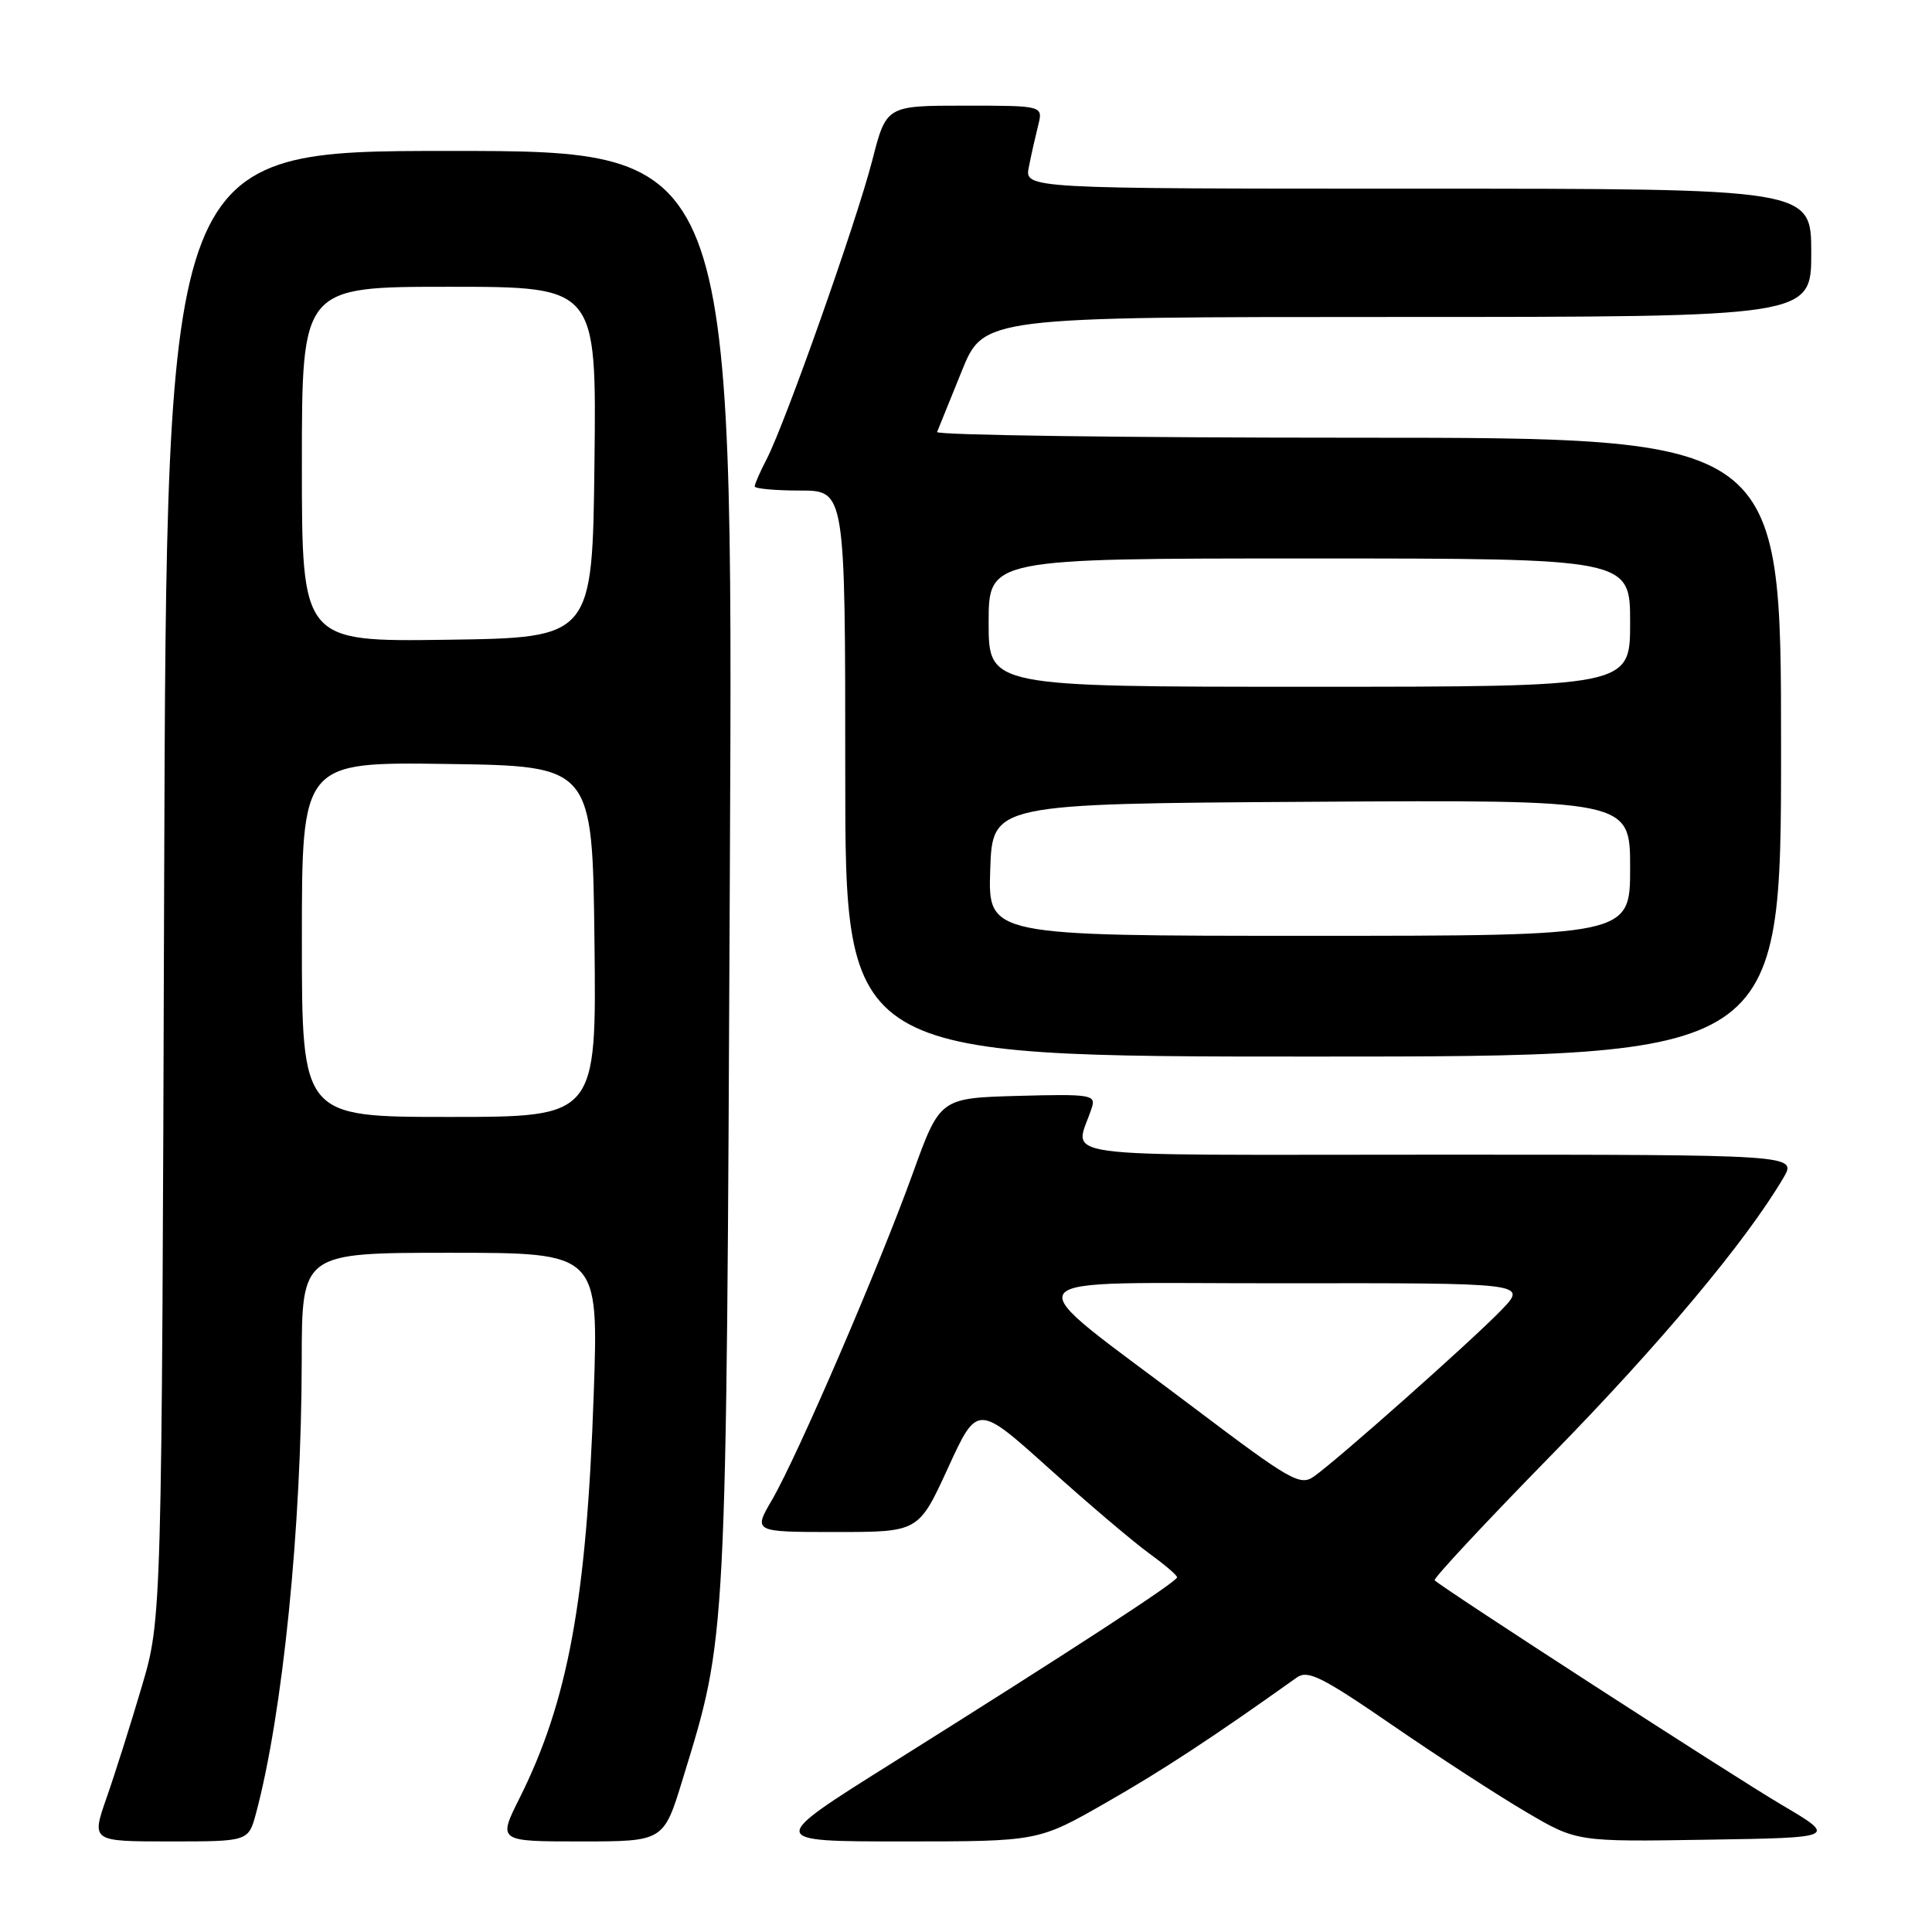 <?xml version="1.0" encoding="UTF-8" standalone="no"?>
<!DOCTYPE svg PUBLIC "-//W3C//DTD SVG 1.1//EN" "http://www.w3.org/Graphics/SVG/1.1/DTD/svg11.dtd" >
<svg xmlns="http://www.w3.org/2000/svg" xmlns:xlink="http://www.w3.org/1999/xlink" version="1.1" viewBox="0 0 256 256">
 <g >
 <path fill="currentColor"
d=" M 33.93 240.25 C 37.47 226.99 39.96 202.33 39.98 180.25 C 40.00 166.00 40.00 166.00 59.66 166.00 C 79.32 166.00 79.32 166.00 78.67 184.75 C 77.73 212.02 75.27 225.40 68.85 238.25 C 65.97 244.00 65.97 244.00 76.95 244.00 C 87.94 244.00 87.94 244.00 90.46 235.75 C 96.33 216.59 96.23 218.67 96.71 115.25 C 97.16 20.00 97.16 20.00 59.61 20.00 C 22.07 20.00 22.07 20.00 21.75 117.25 C 21.44 214.50 21.44 214.50 18.78 223.50 C 17.32 228.45 15.22 235.09 14.11 238.25 C 12.11 244.00 12.11 244.00 22.52 244.00 C 32.92 244.00 32.92 244.00 33.93 240.25 Z  M 146.54 238.87 C 154.06 234.58 160.78 230.16 171.83 222.28 C 173.29 221.24 175.17 222.18 184.52 228.61 C 190.56 232.76 198.52 237.93 202.22 240.10 C 208.93 244.05 208.93 244.05 226.20 243.77 C 243.46 243.50 243.46 243.50 235.98 239.09 C 229.67 235.37 191.33 210.57 190.10 209.40 C 189.87 209.19 196.85 201.71 205.61 192.76 C 219.98 178.08 231.39 164.44 236.31 156.07 C 238.11 153.00 238.11 153.00 190.44 153.00 C 137.37 153.00 142.50 153.70 144.69 146.71 C 145.21 145.07 144.45 144.95 134.90 145.21 C 124.55 145.50 124.55 145.50 120.94 155.50 C 116.46 167.91 105.62 193.05 102.29 198.75 C 99.81 203.00 99.81 203.00 110.76 203.00 C 121.72 203.00 121.72 203.00 125.61 194.52 C 129.50 186.03 129.50 186.03 139.00 194.57 C 144.22 199.26 150.18 204.32 152.23 205.80 C 154.28 207.29 155.97 208.72 155.97 209.00 C 155.99 209.57 142.19 218.56 118.08 233.69 C 101.65 244.00 101.65 244.00 119.62 244.00 C 137.58 244.00 137.58 244.00 146.54 238.87 Z  M 236.00 99.00 C 236.00 58.00 236.00 58.00 179.92 58.00 C 149.07 58.00 123.98 57.66 124.17 57.24 C 124.35 56.81 125.81 53.21 127.41 49.24 C 130.32 42.00 130.32 42.00 185.16 42.00 C 240.00 42.00 240.00 42.00 240.00 33.50 C 240.00 25.00 240.00 25.00 187.88 25.00 C 135.75 25.00 135.75 25.00 136.33 22.12 C 136.64 20.53 137.20 18.06 137.56 16.62 C 138.22 14.00 138.22 14.00 127.83 14.00 C 117.44 14.00 117.44 14.00 115.58 21.25 C 113.51 29.32 104.06 56.06 101.59 60.83 C 100.71 62.52 100.00 64.15 100.00 64.45 C 100.00 64.75 102.70 65.00 106.00 65.00 C 112.00 65.00 112.00 65.00 112.00 102.50 C 112.00 140.00 112.00 140.00 174.00 140.00 C 236.00 140.00 236.00 140.00 236.00 99.00 Z  M 40.00 124.48 C 40.00 100.96 40.00 100.96 59.25 101.23 C 78.50 101.50 78.50 101.50 78.77 124.75 C 79.04 148.00 79.04 148.00 59.52 148.00 C 40.00 148.00 40.00 148.00 40.00 124.48 Z  M 40.00 61.52 C 40.00 38.00 40.00 38.00 59.52 38.00 C 79.04 38.00 79.04 38.00 78.77 61.25 C 78.50 84.50 78.50 84.50 59.25 84.77 C 40.00 85.04 40.00 85.04 40.00 61.52 Z  M 158.30 186.61 C 133.88 168.14 132.51 170.09 169.95 170.04 C 202.39 170.00 202.39 170.00 198.95 173.58 C 195.12 177.56 177.19 193.48 174.09 195.65 C 172.27 196.93 170.97 196.18 158.30 186.61 Z  M 131.21 115.25 C 131.50 106.50 131.50 106.50 173.75 106.24 C 216.00 105.98 216.00 105.98 216.00 114.99 C 216.00 124.00 216.00 124.00 173.46 124.00 C 130.92 124.00 130.92 124.00 131.21 115.25 Z  M 131.00 82.50 C 131.00 74.00 131.00 74.00 173.50 74.00 C 216.00 74.00 216.00 74.00 216.00 82.50 C 216.00 91.00 216.00 91.00 173.50 91.00 C 131.00 91.00 131.00 91.00 131.00 82.50 Z "/>
</g>
</svg>